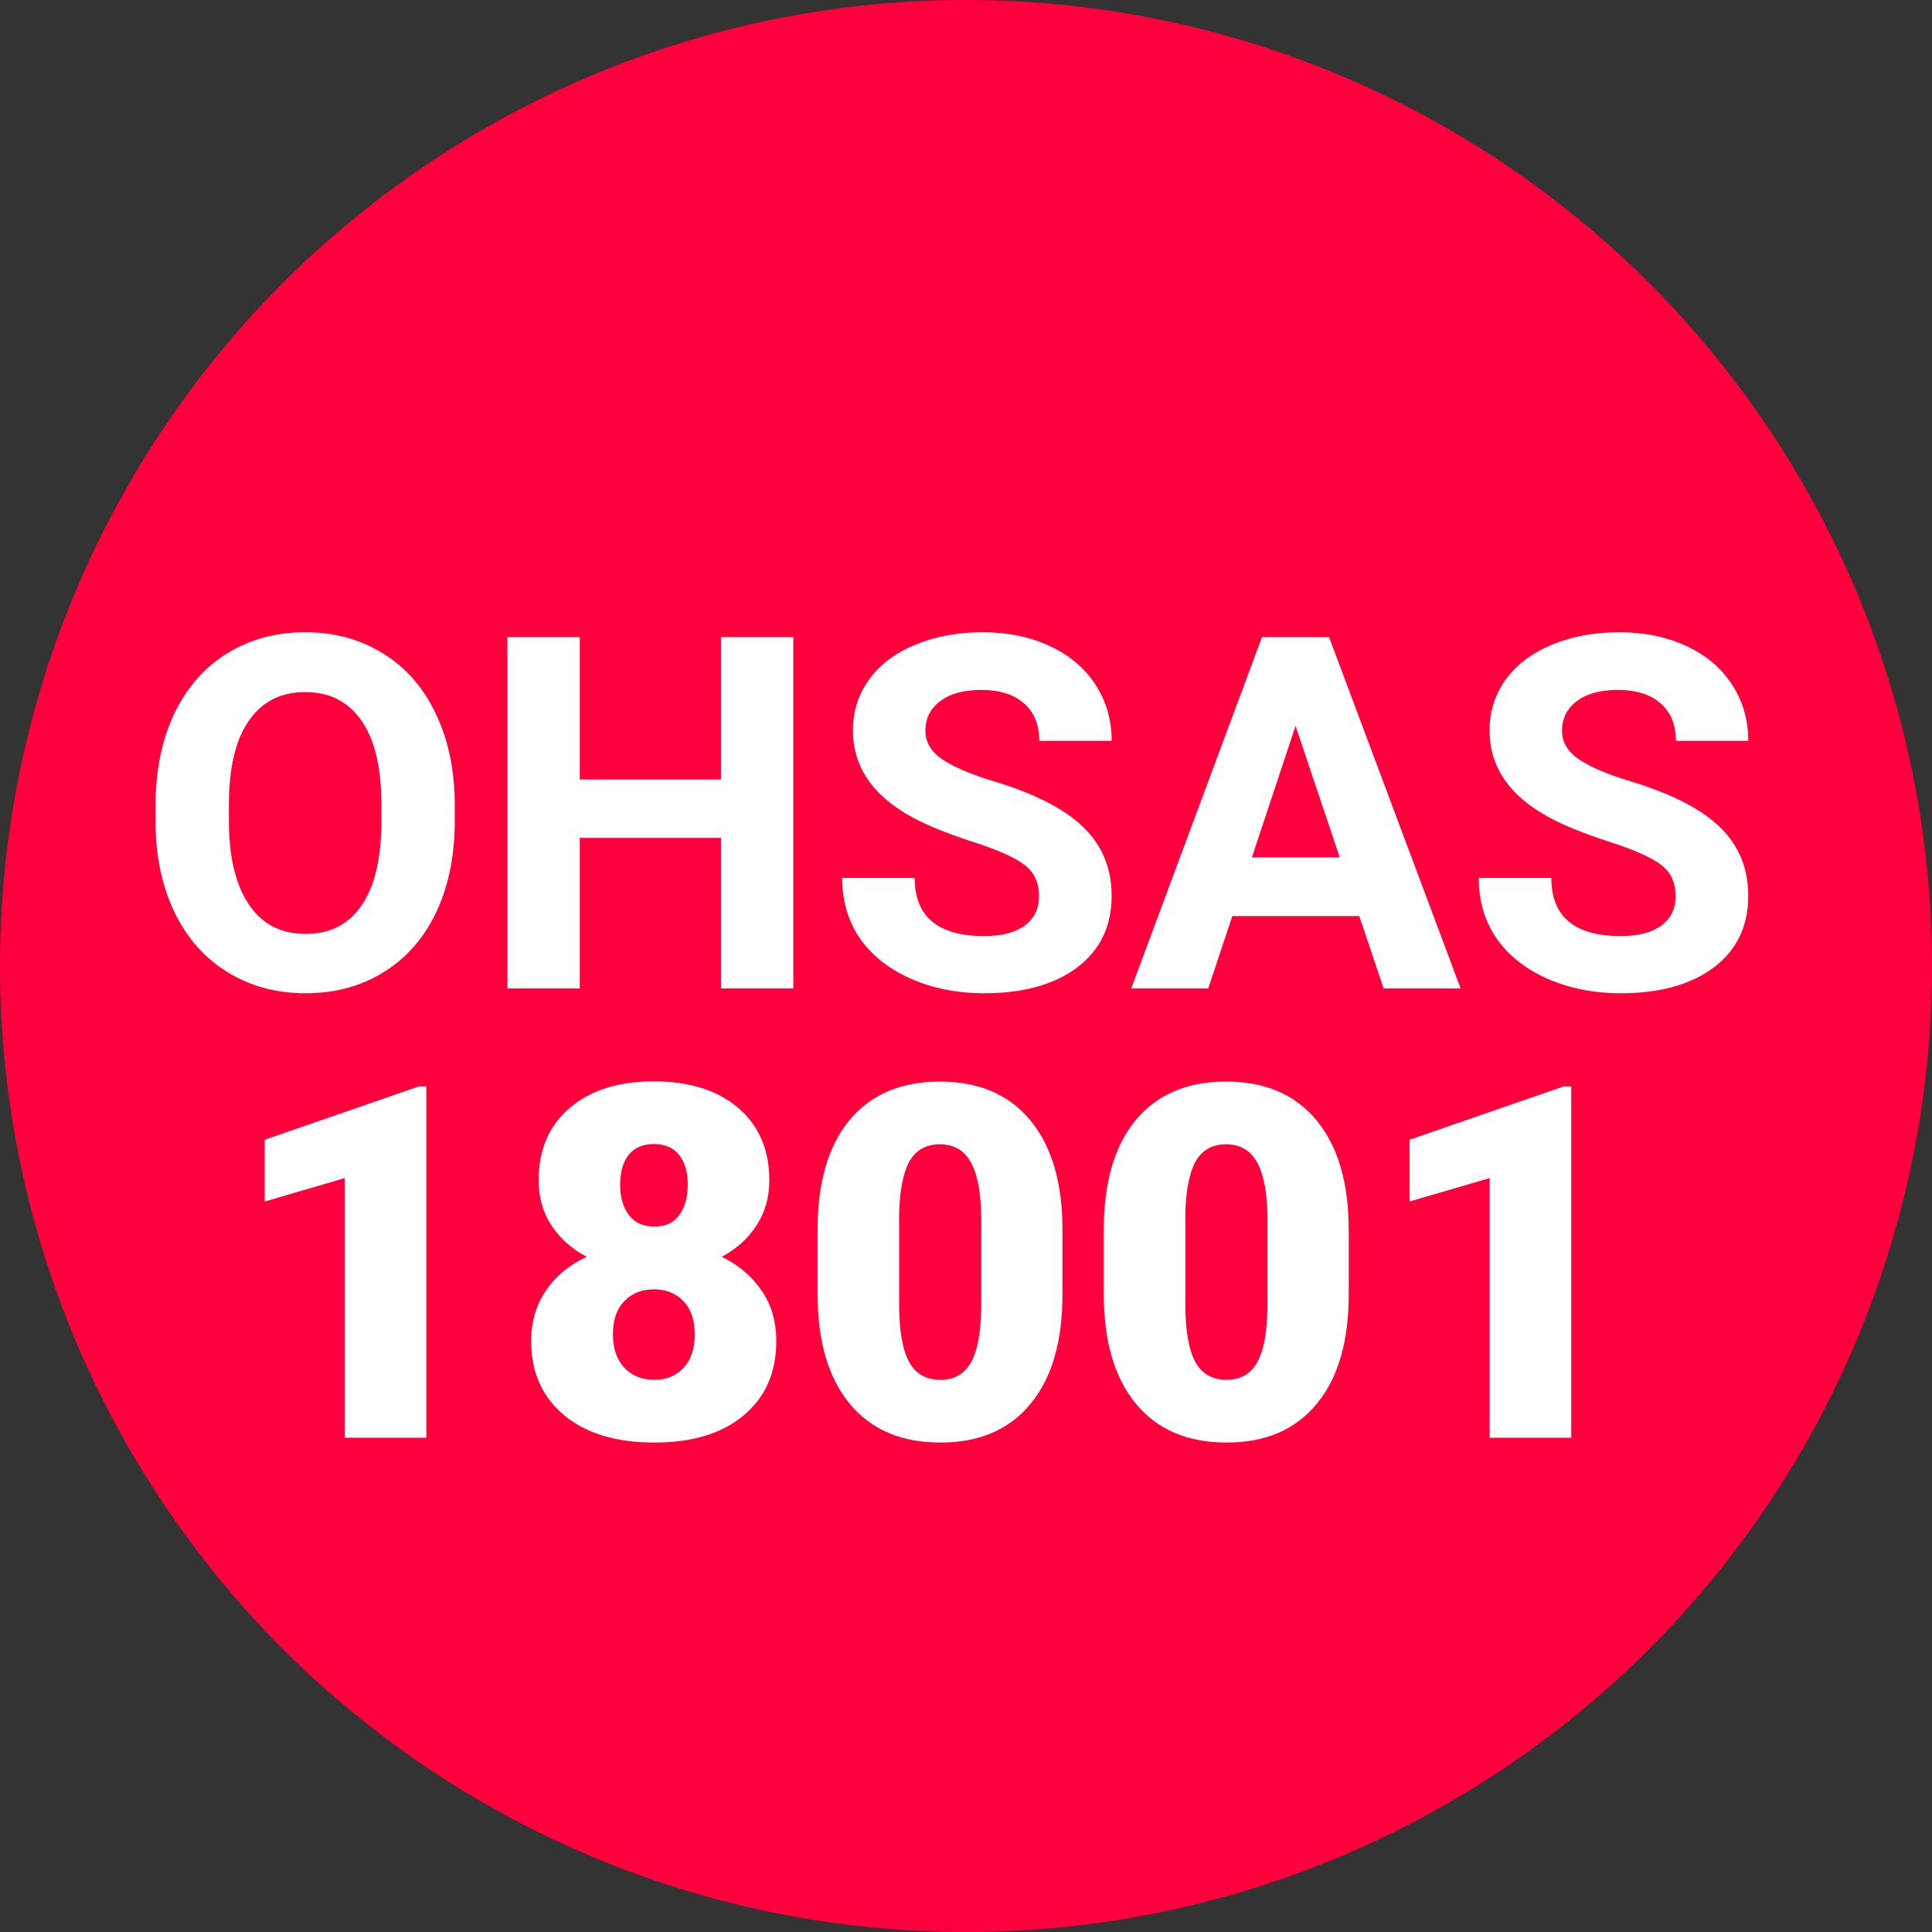 <svg width="43" height="43" viewBox="0 0 43 43" fill="none" xmlns="http://www.w3.org/2000/svg">
<rect x="0" y="0" width="43" height="43" fill="#333333" stroke="none"/>
<circle cx="21.5" cy="21.5" r="21.5" fill="#FF003D"/>
<path d="M9.49 32H7.675V26.221L5.892 26.742V25.367L9.324 24.18H9.49V32ZM17.123 26.269C17.123 26.649 17.028 26.983 16.838 27.273C16.652 27.564 16.394 27.796 16.064 27.972C16.437 28.154 16.732 28.405 16.951 28.724C17.169 29.039 17.278 29.413 17.278 29.846C17.278 30.544 17.037 31.096 16.553 31.5C16.073 31.905 15.411 32.107 14.566 32.107C13.717 32.107 13.048 31.905 12.557 31.5C12.067 31.092 11.821 30.541 11.821 29.846C11.821 29.427 11.929 29.057 12.144 28.734C12.358 28.412 12.663 28.158 13.057 27.972C12.724 27.796 12.462 27.564 12.273 27.273C12.083 26.983 11.988 26.649 11.988 26.269C11.988 25.589 12.219 25.052 12.681 24.658C13.143 24.264 13.766 24.067 14.55 24.067C15.341 24.067 15.968 24.264 16.43 24.658C16.892 25.052 17.123 25.589 17.123 26.269ZM15.463 29.701C15.463 29.379 15.379 29.132 15.21 28.96C15.046 28.785 14.827 28.697 14.555 28.697C14.283 28.697 14.063 28.785 13.895 28.96C13.726 29.132 13.642 29.379 13.642 29.701C13.642 30.013 13.726 30.26 13.895 30.442C14.066 30.621 14.29 30.711 14.566 30.711C14.835 30.711 15.051 30.621 15.216 30.442C15.38 30.263 15.463 30.016 15.463 29.701ZM14.55 25.463C14.306 25.463 14.12 25.544 13.991 25.705C13.866 25.863 13.803 26.083 13.803 26.366C13.803 26.645 13.868 26.871 13.997 27.043C14.126 27.214 14.315 27.3 14.566 27.3C14.813 27.3 14.997 27.214 15.119 27.043C15.245 26.871 15.307 26.645 15.307 26.366C15.307 26.086 15.243 25.866 15.114 25.705C14.988 25.544 14.8 25.463 14.55 25.463ZM23.648 28.804C23.648 29.86 23.41 30.675 22.934 31.248C22.461 31.821 21.794 32.107 20.931 32.107C20.061 32.107 19.387 31.819 18.911 31.243C18.435 30.666 18.197 29.853 18.197 28.804V27.375C18.197 26.319 18.433 25.505 18.906 24.932C19.382 24.359 20.053 24.072 20.92 24.072C21.787 24.072 22.458 24.36 22.934 24.937C23.41 25.514 23.648 26.328 23.648 27.381V28.804ZM21.838 27.145C21.838 26.582 21.765 26.163 21.618 25.888C21.471 25.608 21.239 25.469 20.92 25.469C20.608 25.469 20.381 25.598 20.238 25.855C20.098 26.113 20.023 26.504 20.012 27.026V29.024C20.012 29.608 20.086 30.036 20.232 30.308C20.379 30.577 20.612 30.711 20.931 30.711C21.239 30.711 21.466 30.58 21.613 30.319C21.76 30.054 21.835 29.64 21.838 29.078V27.145ZM30.019 28.804C30.019 29.86 29.78 30.675 29.304 31.248C28.831 31.821 28.164 32.107 27.301 32.107C26.431 32.107 25.758 31.819 25.281 31.243C24.805 30.666 24.567 29.853 24.567 28.804V27.375C24.567 26.319 24.803 25.505 25.276 24.932C25.752 24.359 26.424 24.072 27.29 24.072C28.157 24.072 28.828 24.36 29.304 24.937C29.78 25.514 30.019 26.328 30.019 27.381V28.804ZM28.209 27.145C28.209 26.582 28.135 26.163 27.988 25.888C27.841 25.608 27.609 25.469 27.29 25.469C26.979 25.469 26.751 25.598 26.608 25.855C26.468 26.113 26.393 26.504 26.382 27.026V29.024C26.382 29.608 26.456 30.036 26.602 30.308C26.749 30.577 26.982 30.711 27.301 30.711C27.609 30.711 27.836 30.58 27.983 30.319C28.13 30.054 28.205 29.64 28.209 29.078V27.145ZM34.971 32H33.155V26.221L31.372 26.742V25.367L34.804 24.18H34.971V32Z" fill="white"/>
<path d="M10.122 18.267C10.122 19.037 9.986 19.712 9.714 20.292C9.442 20.872 9.051 21.32 8.543 21.635C8.038 21.95 7.458 22.107 6.803 22.107C6.155 22.107 5.576 21.952 5.068 21.64C4.559 21.329 4.166 20.885 3.886 20.308C3.607 19.728 3.465 19.062 3.462 18.31V17.923C3.462 17.154 3.6 16.477 3.875 15.893C4.155 15.306 4.547 14.856 5.052 14.545C5.56 14.23 6.14 14.072 6.792 14.072C7.444 14.072 8.022 14.23 8.527 14.545C9.035 14.856 9.427 15.306 9.703 15.893C9.982 16.477 10.122 17.152 10.122 17.918V18.267ZM8.489 17.913C8.489 17.093 8.342 16.47 8.049 16.044C7.755 15.617 7.336 15.404 6.792 15.404C6.251 15.404 5.834 15.616 5.541 16.038C5.247 16.457 5.098 17.073 5.095 17.886V18.267C5.095 19.066 5.242 19.685 5.535 20.125C5.829 20.566 6.251 20.786 6.803 20.786C7.343 20.786 7.759 20.575 8.049 20.152C8.339 19.726 8.486 19.107 8.489 18.294V17.913ZM17.658 22H16.046V18.648H12.904V22H11.293V14.18H12.904V17.349H16.046V14.18H17.658V22ZM23.125 19.948C23.125 19.644 23.018 19.411 22.803 19.25C22.588 19.085 22.202 18.913 21.643 18.734C21.084 18.552 20.642 18.373 20.316 18.197C19.428 17.717 18.984 17.071 18.984 16.258C18.984 15.836 19.102 15.46 19.339 15.13C19.579 14.797 19.921 14.538 20.365 14.352C20.812 14.165 21.314 14.072 21.869 14.072C22.427 14.072 22.925 14.174 23.362 14.378C23.799 14.579 24.137 14.864 24.377 15.232C24.62 15.601 24.742 16.02 24.742 16.489H23.131C23.131 16.131 23.018 15.854 22.793 15.657C22.567 15.456 22.25 15.356 21.842 15.356C21.448 15.356 21.142 15.44 20.923 15.608C20.705 15.773 20.596 15.992 20.596 16.264C20.596 16.518 20.723 16.731 20.977 16.903C21.235 17.075 21.613 17.236 22.11 17.386C23.027 17.662 23.695 18.004 24.114 18.412C24.533 18.82 24.742 19.329 24.742 19.938C24.742 20.614 24.486 21.146 23.974 21.533C23.462 21.916 22.773 22.107 21.906 22.107C21.305 22.107 20.757 21.998 20.263 21.78C19.769 21.558 19.391 21.255 19.129 20.872C18.872 20.489 18.743 20.045 18.743 19.54H20.359C20.359 20.403 20.875 20.834 21.906 20.834C22.289 20.834 22.588 20.758 22.803 20.604C23.018 20.446 23.125 20.227 23.125 19.948ZM30.253 20.389H27.428L26.891 22H25.177L28.088 14.18H29.581L32.509 22H30.795L30.253 20.389ZM27.863 19.084H29.818L28.835 16.156L27.863 19.084ZM37.294 19.948C37.294 19.644 37.187 19.411 36.972 19.25C36.757 19.085 36.371 18.913 35.812 18.734C35.253 18.552 34.811 18.373 34.485 18.197C33.597 17.717 33.153 17.071 33.153 16.258C33.153 15.836 33.272 15.46 33.508 15.13C33.748 14.797 34.09 14.538 34.534 14.352C34.981 14.165 35.483 14.072 36.038 14.072C36.596 14.072 37.094 14.174 37.531 14.378C37.968 14.579 38.306 14.864 38.546 15.232C38.789 15.601 38.911 16.02 38.911 16.489H37.3C37.3 16.131 37.187 15.854 36.961 15.657C36.736 15.456 36.419 15.356 36.011 15.356C35.617 15.356 35.311 15.44 35.092 15.608C34.874 15.773 34.765 15.992 34.765 16.264C34.765 16.518 34.892 16.731 35.146 16.903C35.404 17.075 35.782 17.236 36.279 17.386C37.196 17.662 37.864 18.004 38.283 18.412C38.702 18.82 38.911 19.329 38.911 19.938C38.911 20.614 38.655 21.146 38.143 21.533C37.631 21.916 36.942 22.107 36.075 22.107C35.474 22.107 34.926 21.998 34.432 21.78C33.938 21.558 33.56 21.255 33.298 20.872C33.041 20.489 32.912 20.045 32.912 19.54H34.528C34.528 20.403 35.044 20.834 36.075 20.834C36.458 20.834 36.757 20.758 36.972 20.604C37.187 20.446 37.294 20.227 37.294 19.948Z" fill="white"/>
</svg>
